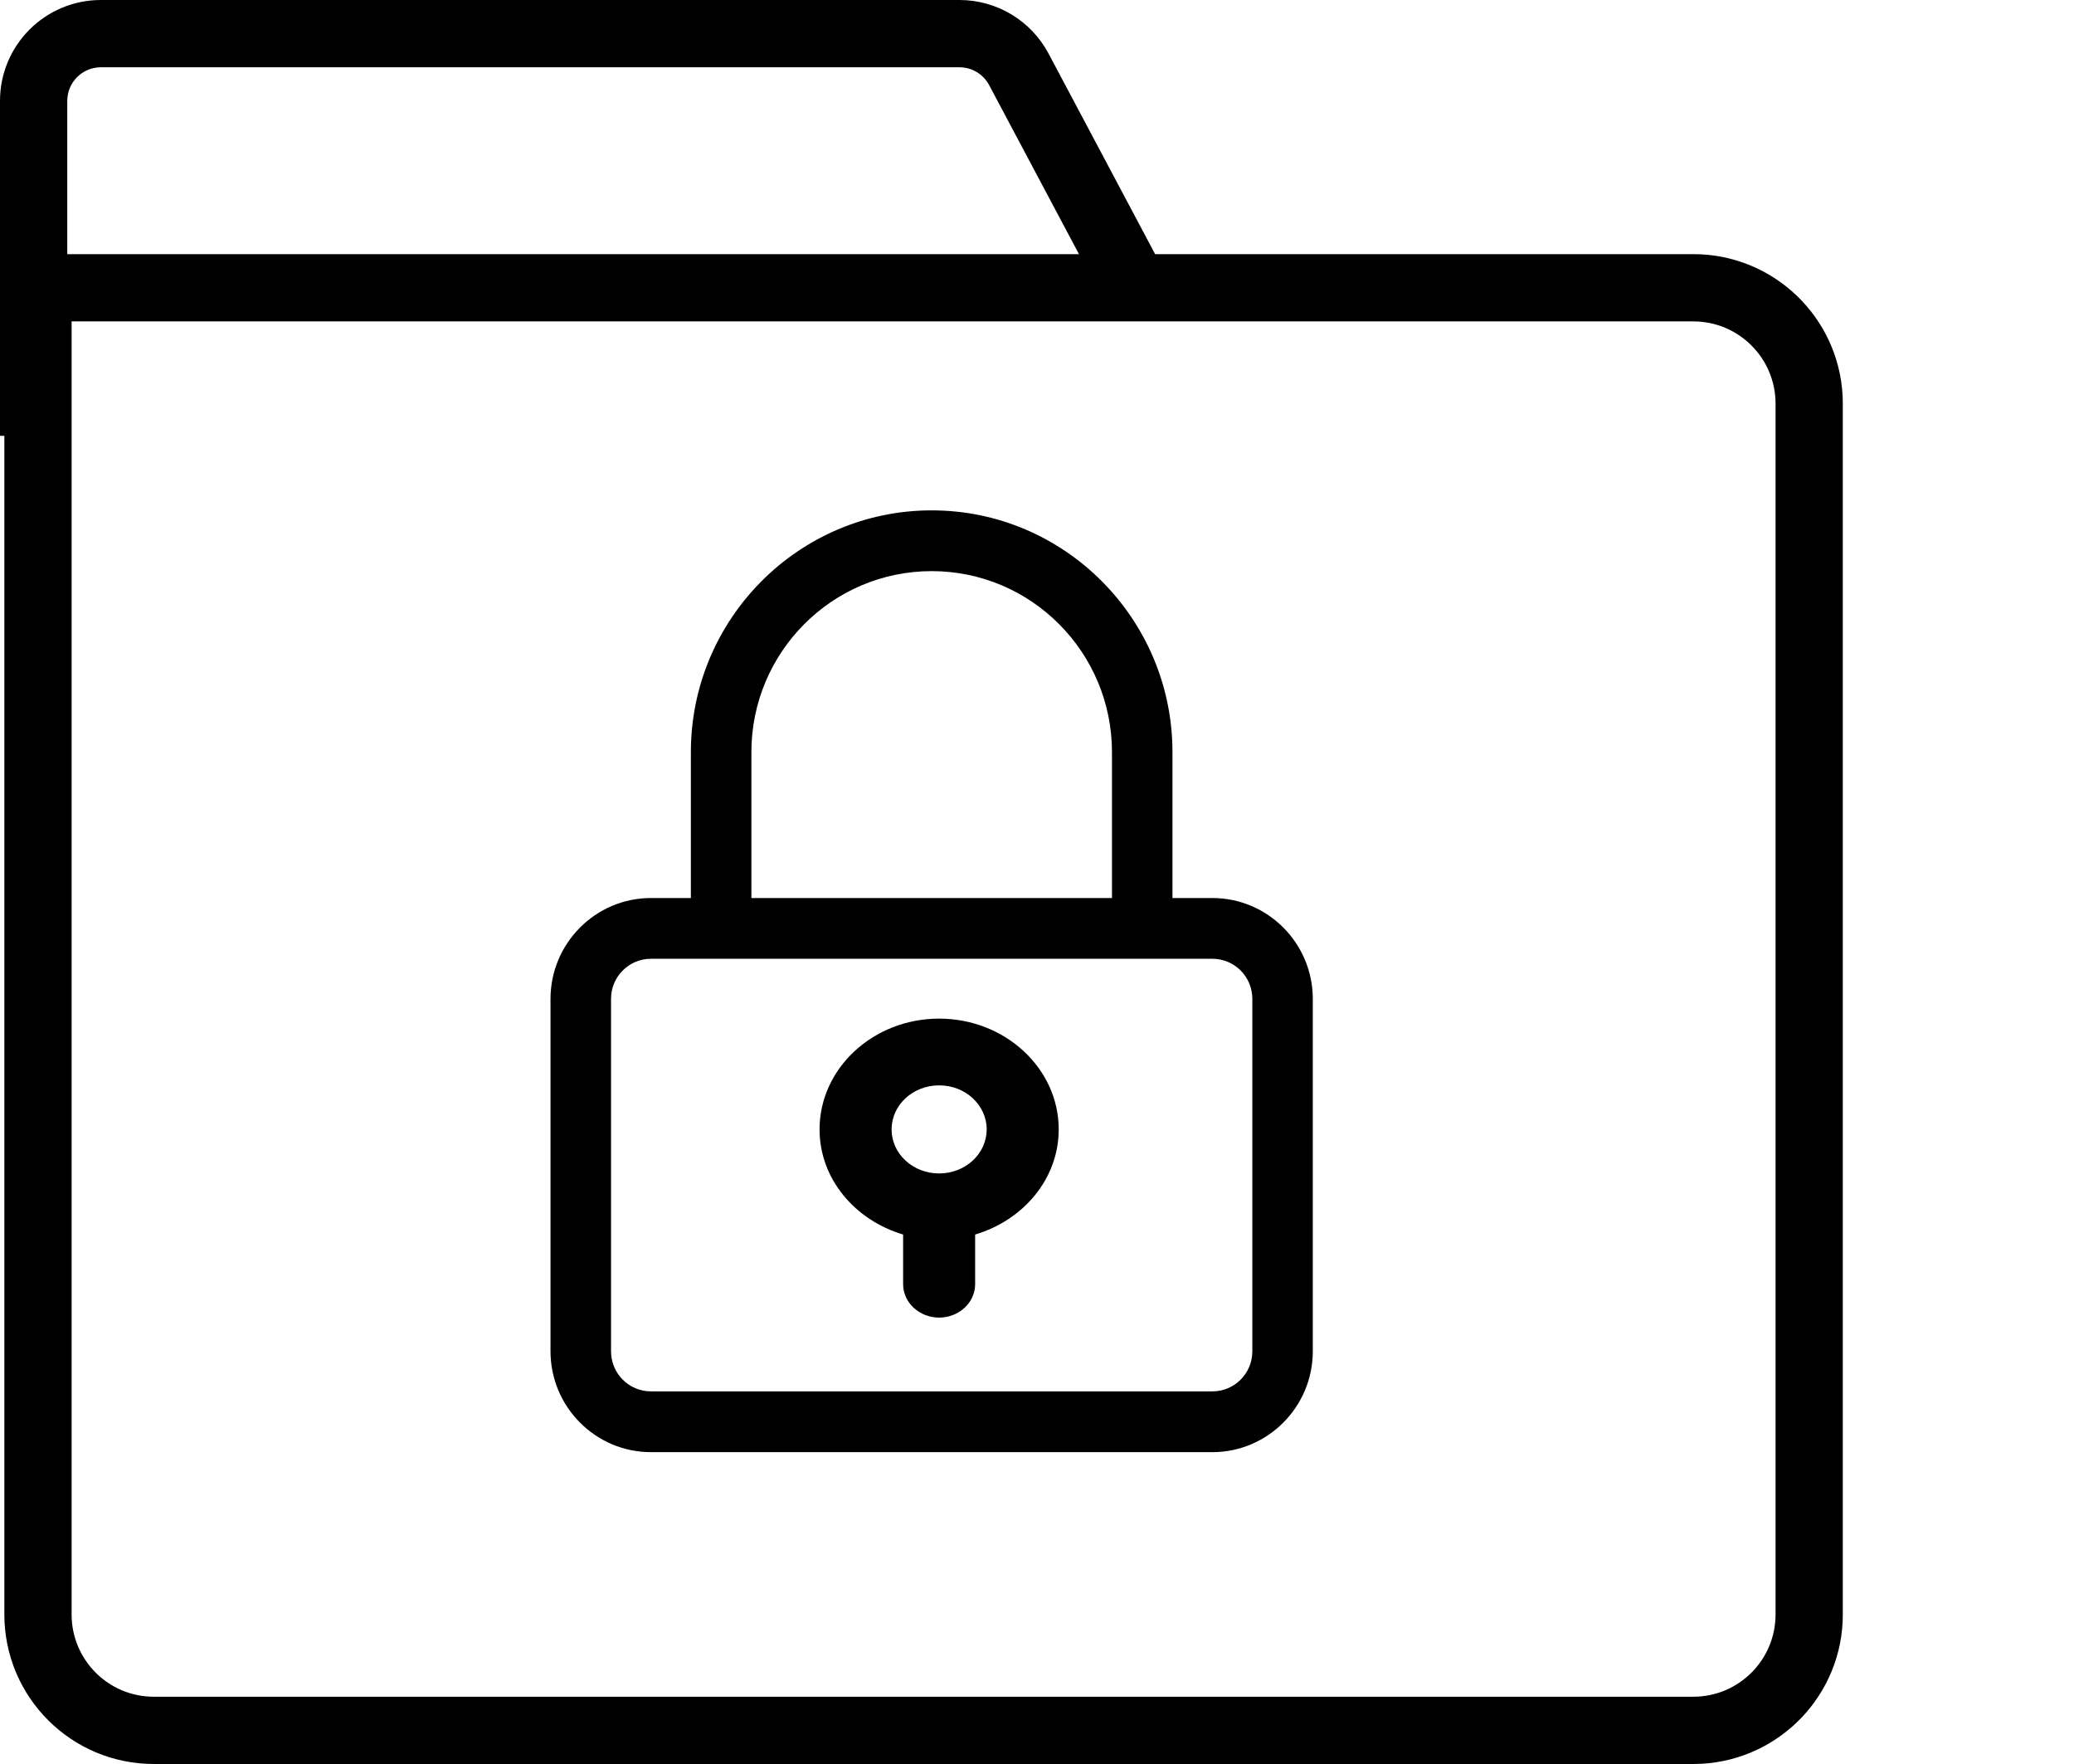 <svg width="127" height="108" viewBox="0 0 127 108" fill="none" xmlns="http://www.w3.org/2000/svg">
<path d="M58.752 0C61.037 0 63.135 1.262 64.207 3.279L70.733 15.56H103.69L104.161 15.571C108.997 15.816 112.843 19.815 112.843 24.712V98.848C112.843 103.744 108.997 107.743 104.161 107.988L103.69 108H9.419C4.364 108 0.267 103.902 0.267 98.848V26.683H0V6.178C0 2.766 2.766 0 6.178 0H58.752ZM4.385 98.848C4.385 101.628 6.639 103.882 9.419 103.882H103.69C106.47 103.882 108.724 101.628 108.725 98.848V24.712C108.725 21.932 106.47 19.678 103.69 19.678H4.385V98.848ZM6.178 4.119C5.041 4.119 4.119 5.041 4.119 6.178V15.56H66.07L60.57 5.212C60.213 4.539 59.513 4.119 58.752 4.119H6.178Z" fill="black"/>
<path d="M57.05 31.247C65.182 31.247 71.795 37.888 71.795 46.053V54.981H74.24C77.629 54.981 80.388 57.752 80.388 61.156V82.732C80.388 86.136 77.629 88.908 74.239 88.908H39.86C36.47 88.908 33.71 86.136 33.71 82.732V61.156C33.711 57.752 36.47 54.981 39.86 54.981H42.305V46.053C42.305 37.887 48.918 31.247 57.05 31.247ZM39.862 58.701C38.51 58.701 37.416 59.798 37.416 61.156V82.732C37.417 84.09 38.51 85.187 39.862 85.187H74.241C75.593 85.187 76.686 84.09 76.686 82.732V61.156C76.686 59.798 75.593 58.701 74.241 58.701H39.862ZM57.507 62.365C61.543 62.365 64.83 65.409 64.83 69.148C64.829 72.171 62.668 74.705 59.712 75.584V78.627C59.712 79.751 58.72 80.67 57.507 80.67C56.294 80.67 55.302 79.751 55.302 78.627V75.584C52.347 74.705 50.185 72.171 50.185 69.148C50.185 65.409 53.471 62.365 57.507 62.365ZM57.507 66.451C55.897 66.451 54.596 67.657 54.596 69.148C54.596 70.639 55.898 71.844 57.507 71.844C59.117 71.844 60.418 70.639 60.419 69.148C60.419 67.657 59.117 66.451 57.507 66.451ZM57.051 34.967C50.957 34.967 46.011 39.934 46.011 46.053V54.981H68.091V46.053C68.091 39.934 63.145 34.967 57.051 34.967Z" fill="black"/>
</svg>

